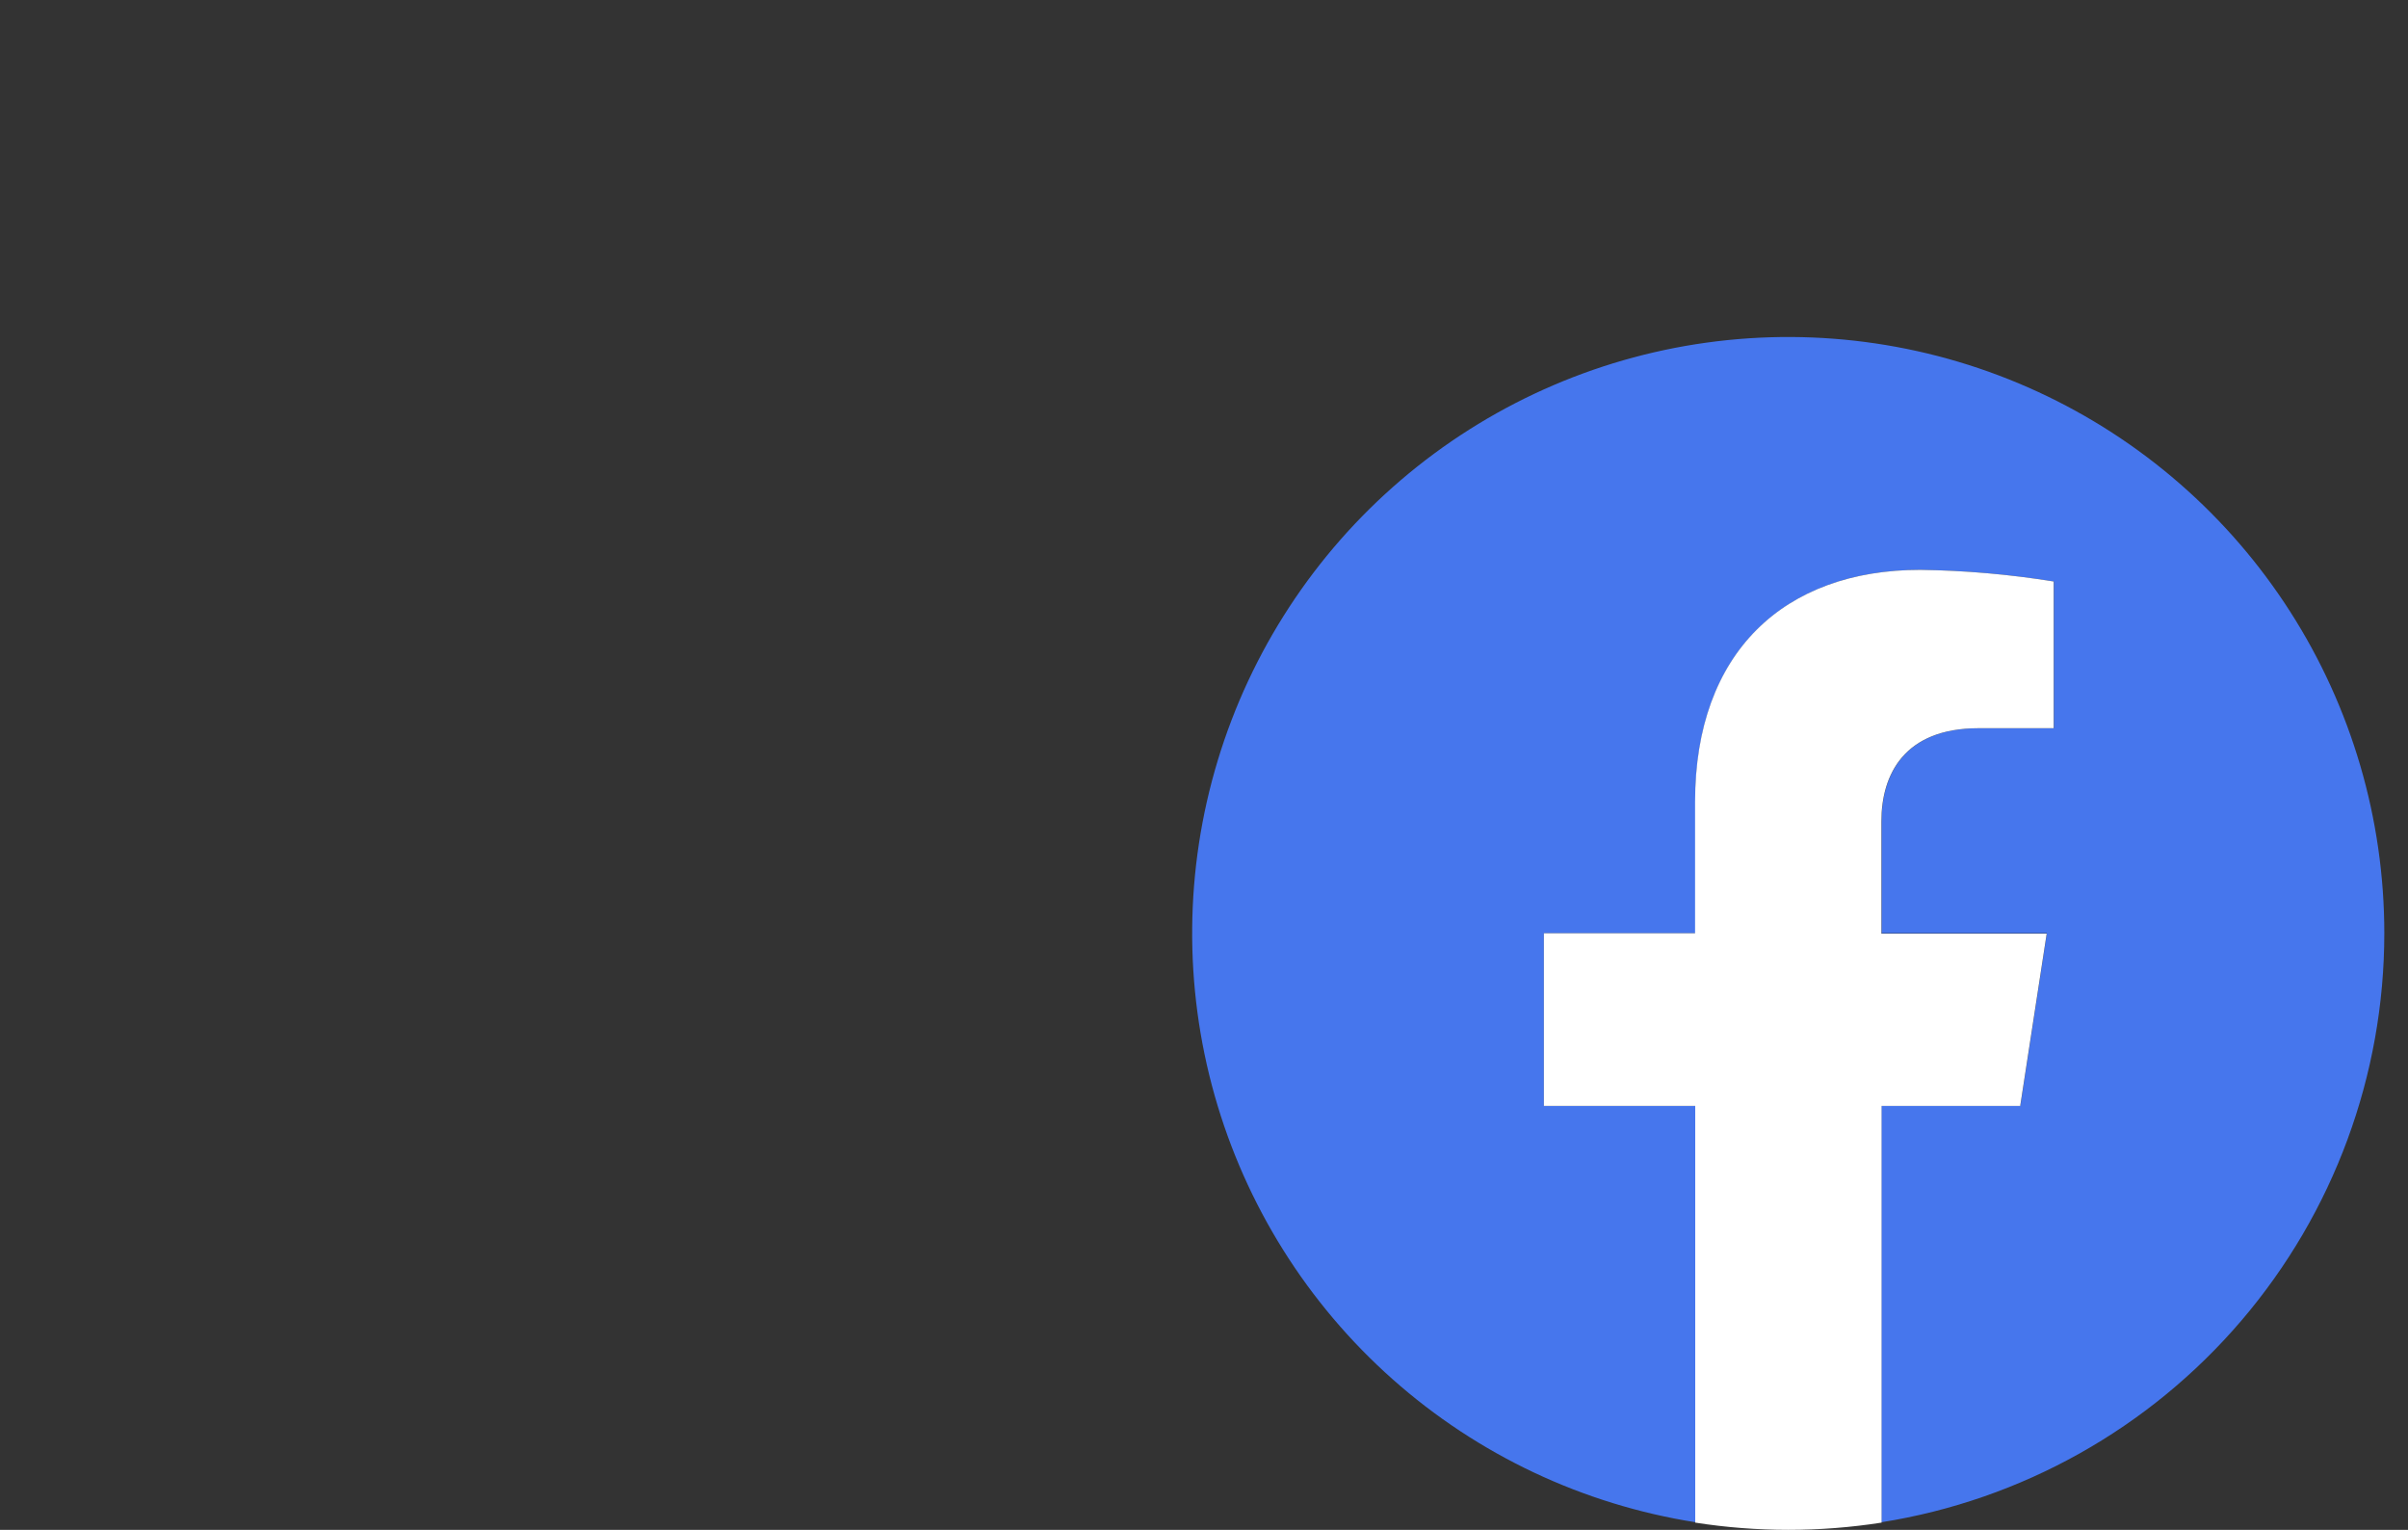 <svg width="74" height="47" viewBox="0 0 74 47" fill="none" xmlns="http://www.w3.org/2000/svg">
<rect x="0" y="0" width="74" height="47" fill="#333333" stroke="none"/>
<path d="M73.272 28.671C73.272 25.17 72.269 21.742 70.381 18.794C68.493 15.845 65.799 13.499 62.619 12.034C59.439 10.569 55.906 10.046 52.438 10.527C48.97 11.008 45.712 12.473 43.051 14.748C40.39 17.023 38.436 20.013 37.422 23.364C36.407 26.715 36.375 30.287 37.327 33.656C38.28 37.025 40.178 40.05 42.797 42.374C45.416 44.698 48.646 46.222 52.105 46.767V33.977H47.445V28.671H52.096V24.633C52.096 20.044 54.832 17.507 59.017 17.507C60.39 17.526 61.761 17.646 63.117 17.865V22.373H60.808C58.531 22.373 57.823 23.787 57.823 25.233V28.671H62.903L62.089 33.966H57.817V46.767C62.126 46.084 66.049 43.886 68.882 40.569C71.715 37.252 73.272 33.033 73.272 28.671Z" fill="#4676ED"/>
<path d="M62.083 33.977L62.897 28.682H57.817V25.233C57.817 23.786 58.526 22.372 60.802 22.372H63.112V17.865C61.755 17.645 60.385 17.526 59.011 17.507C54.827 17.507 52.091 20.044 52.091 24.633V28.671H47.445V33.977H52.096V46.778C53.994 47.074 55.925 47.074 57.823 46.778V33.977H62.083Z" fill="white"/>
</svg>
